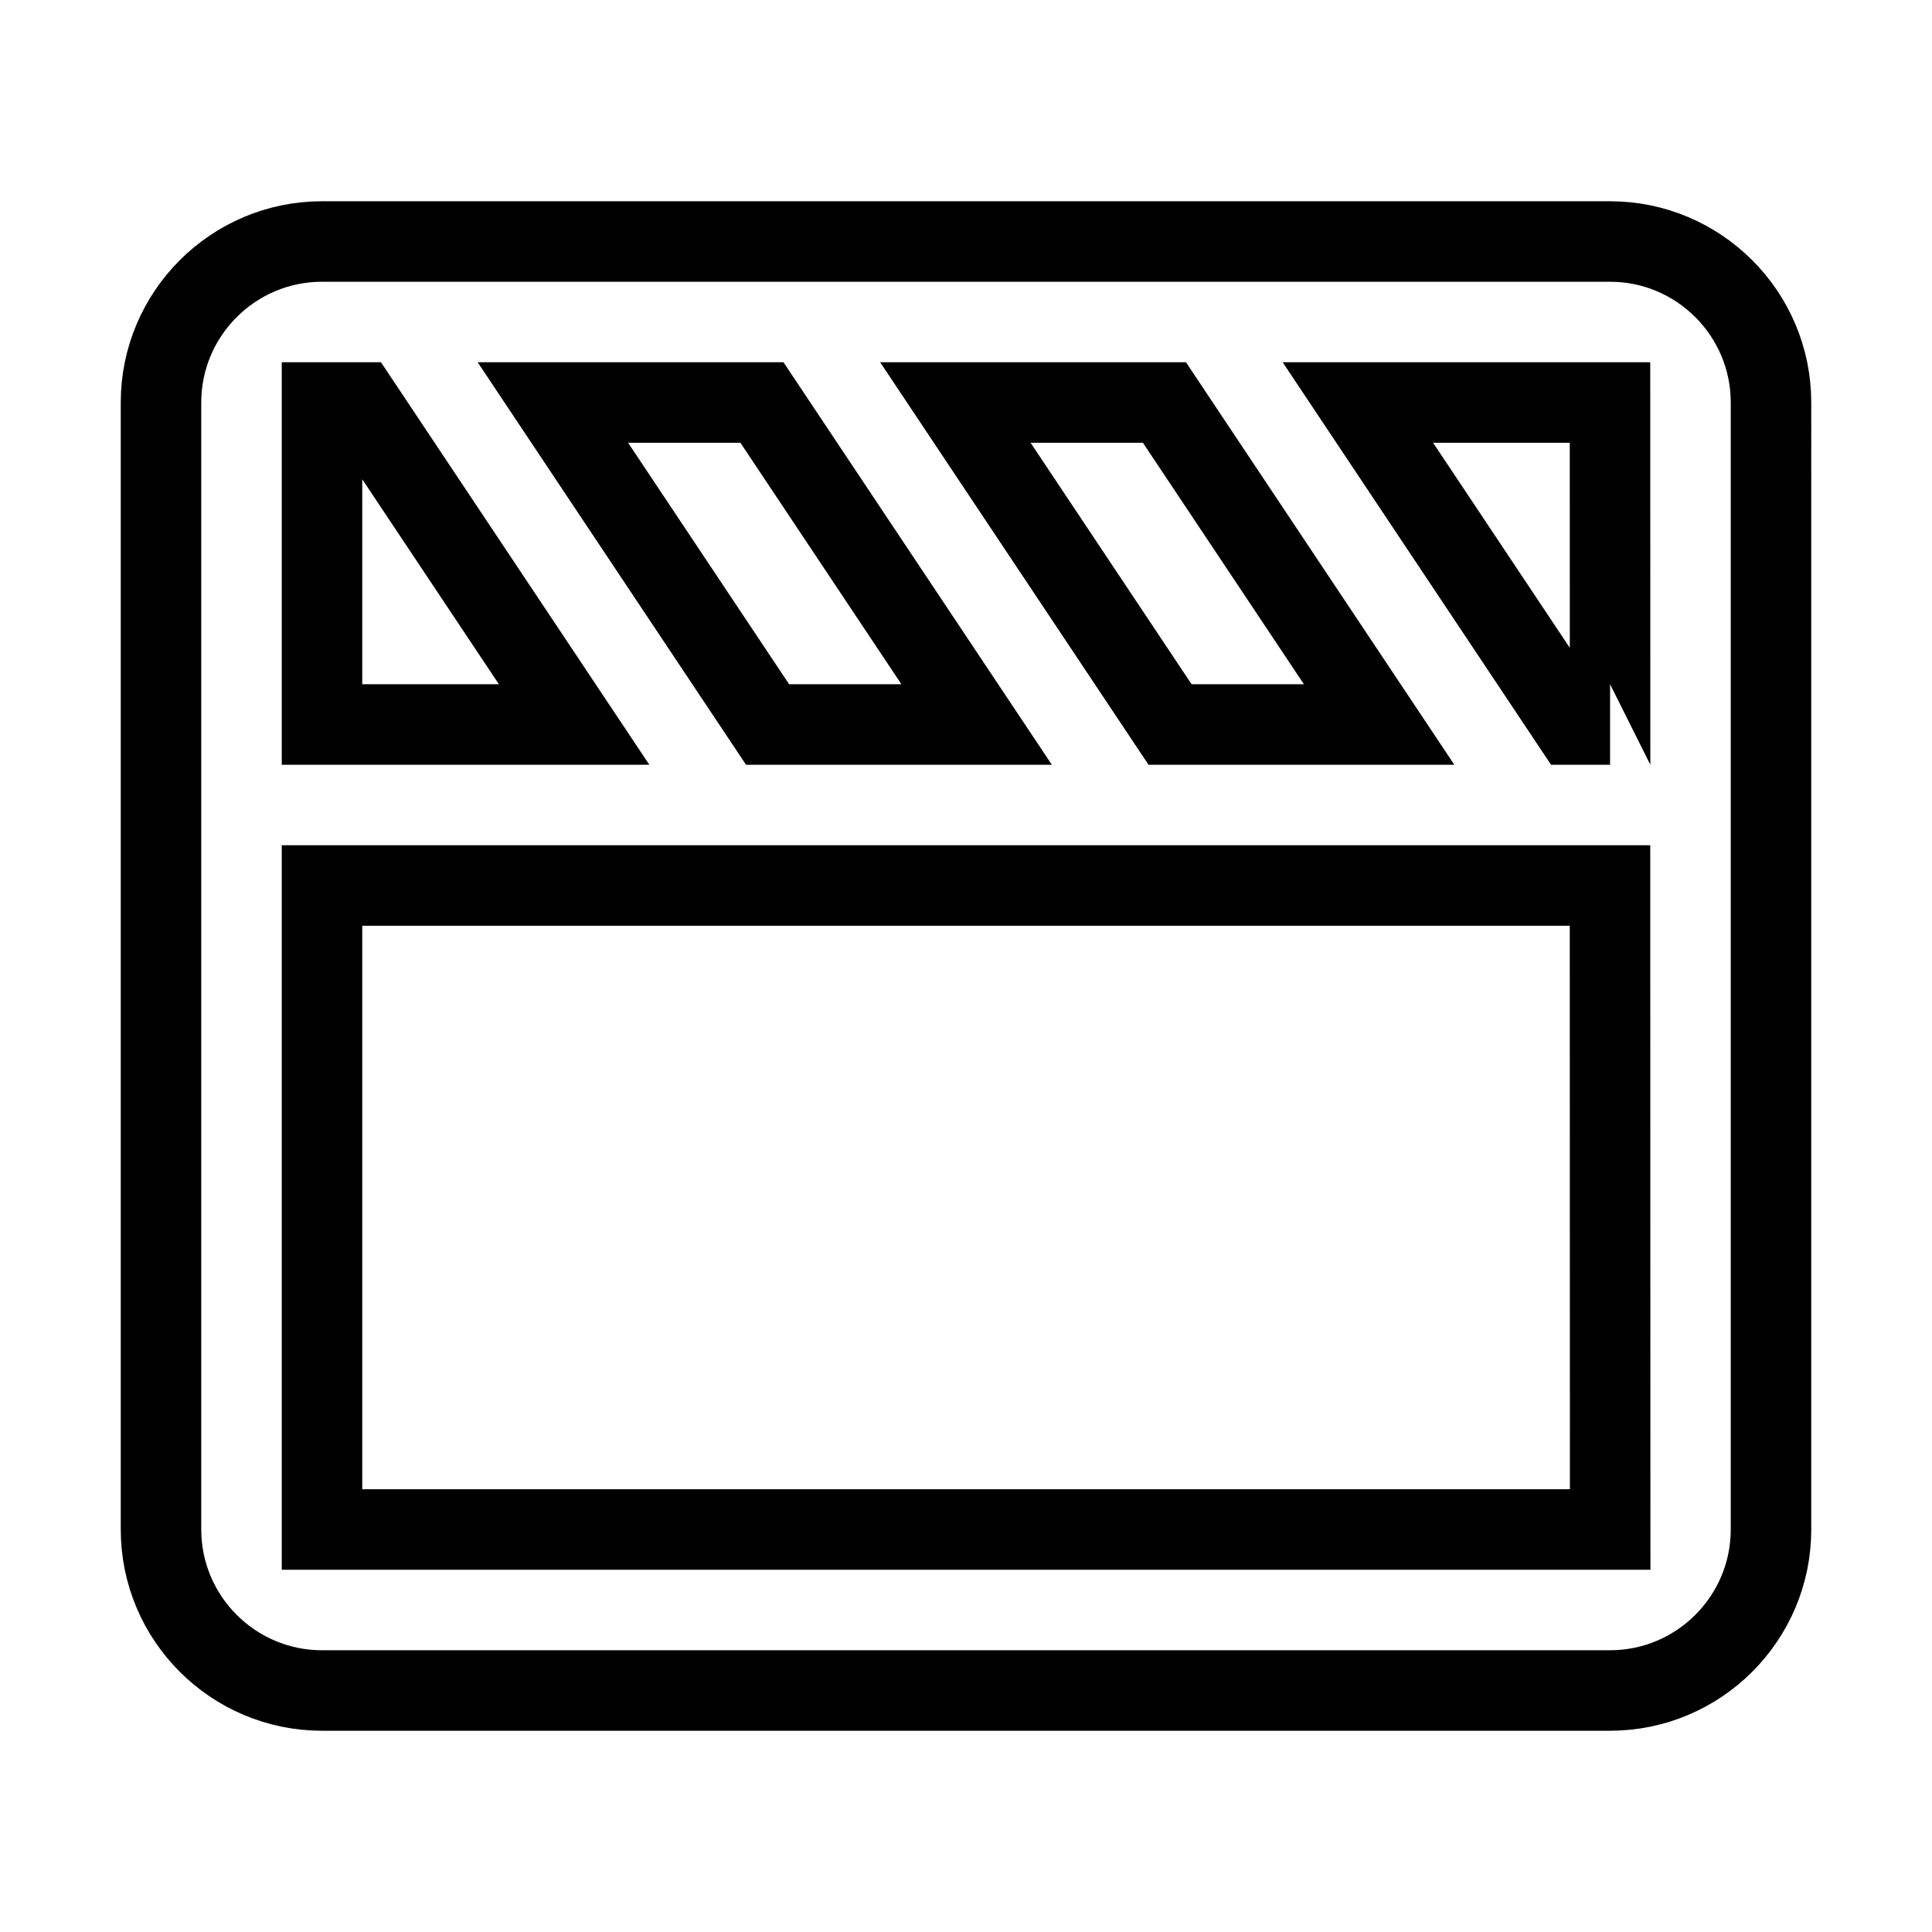 <svg xmlns="http://www.w3.org/2000/svg" fill="none" stroke="currentColor" viewBox="0 0 24 24"><path d="M20,3H4C2.897,3,2,3.897,2,5v6v8c0,1.103,0.897,2,2,2h16c1.103,0,2-0.897,2-2v-8V5C22,3.897,21.103,3,20,3z M20.001,9 C20,9,20,9,20.001,9h-0.466l-2.667-4H20L20.001,9z M9.535,9L6.868,5h2.597l2.667,4H9.535z M14.535,9l-2.667-4h2.597l2.667,4H14.535 z M4,5h0.465l2.667,4H4V5z M4,19v-8h16l0.002,8H4z"/></svg>